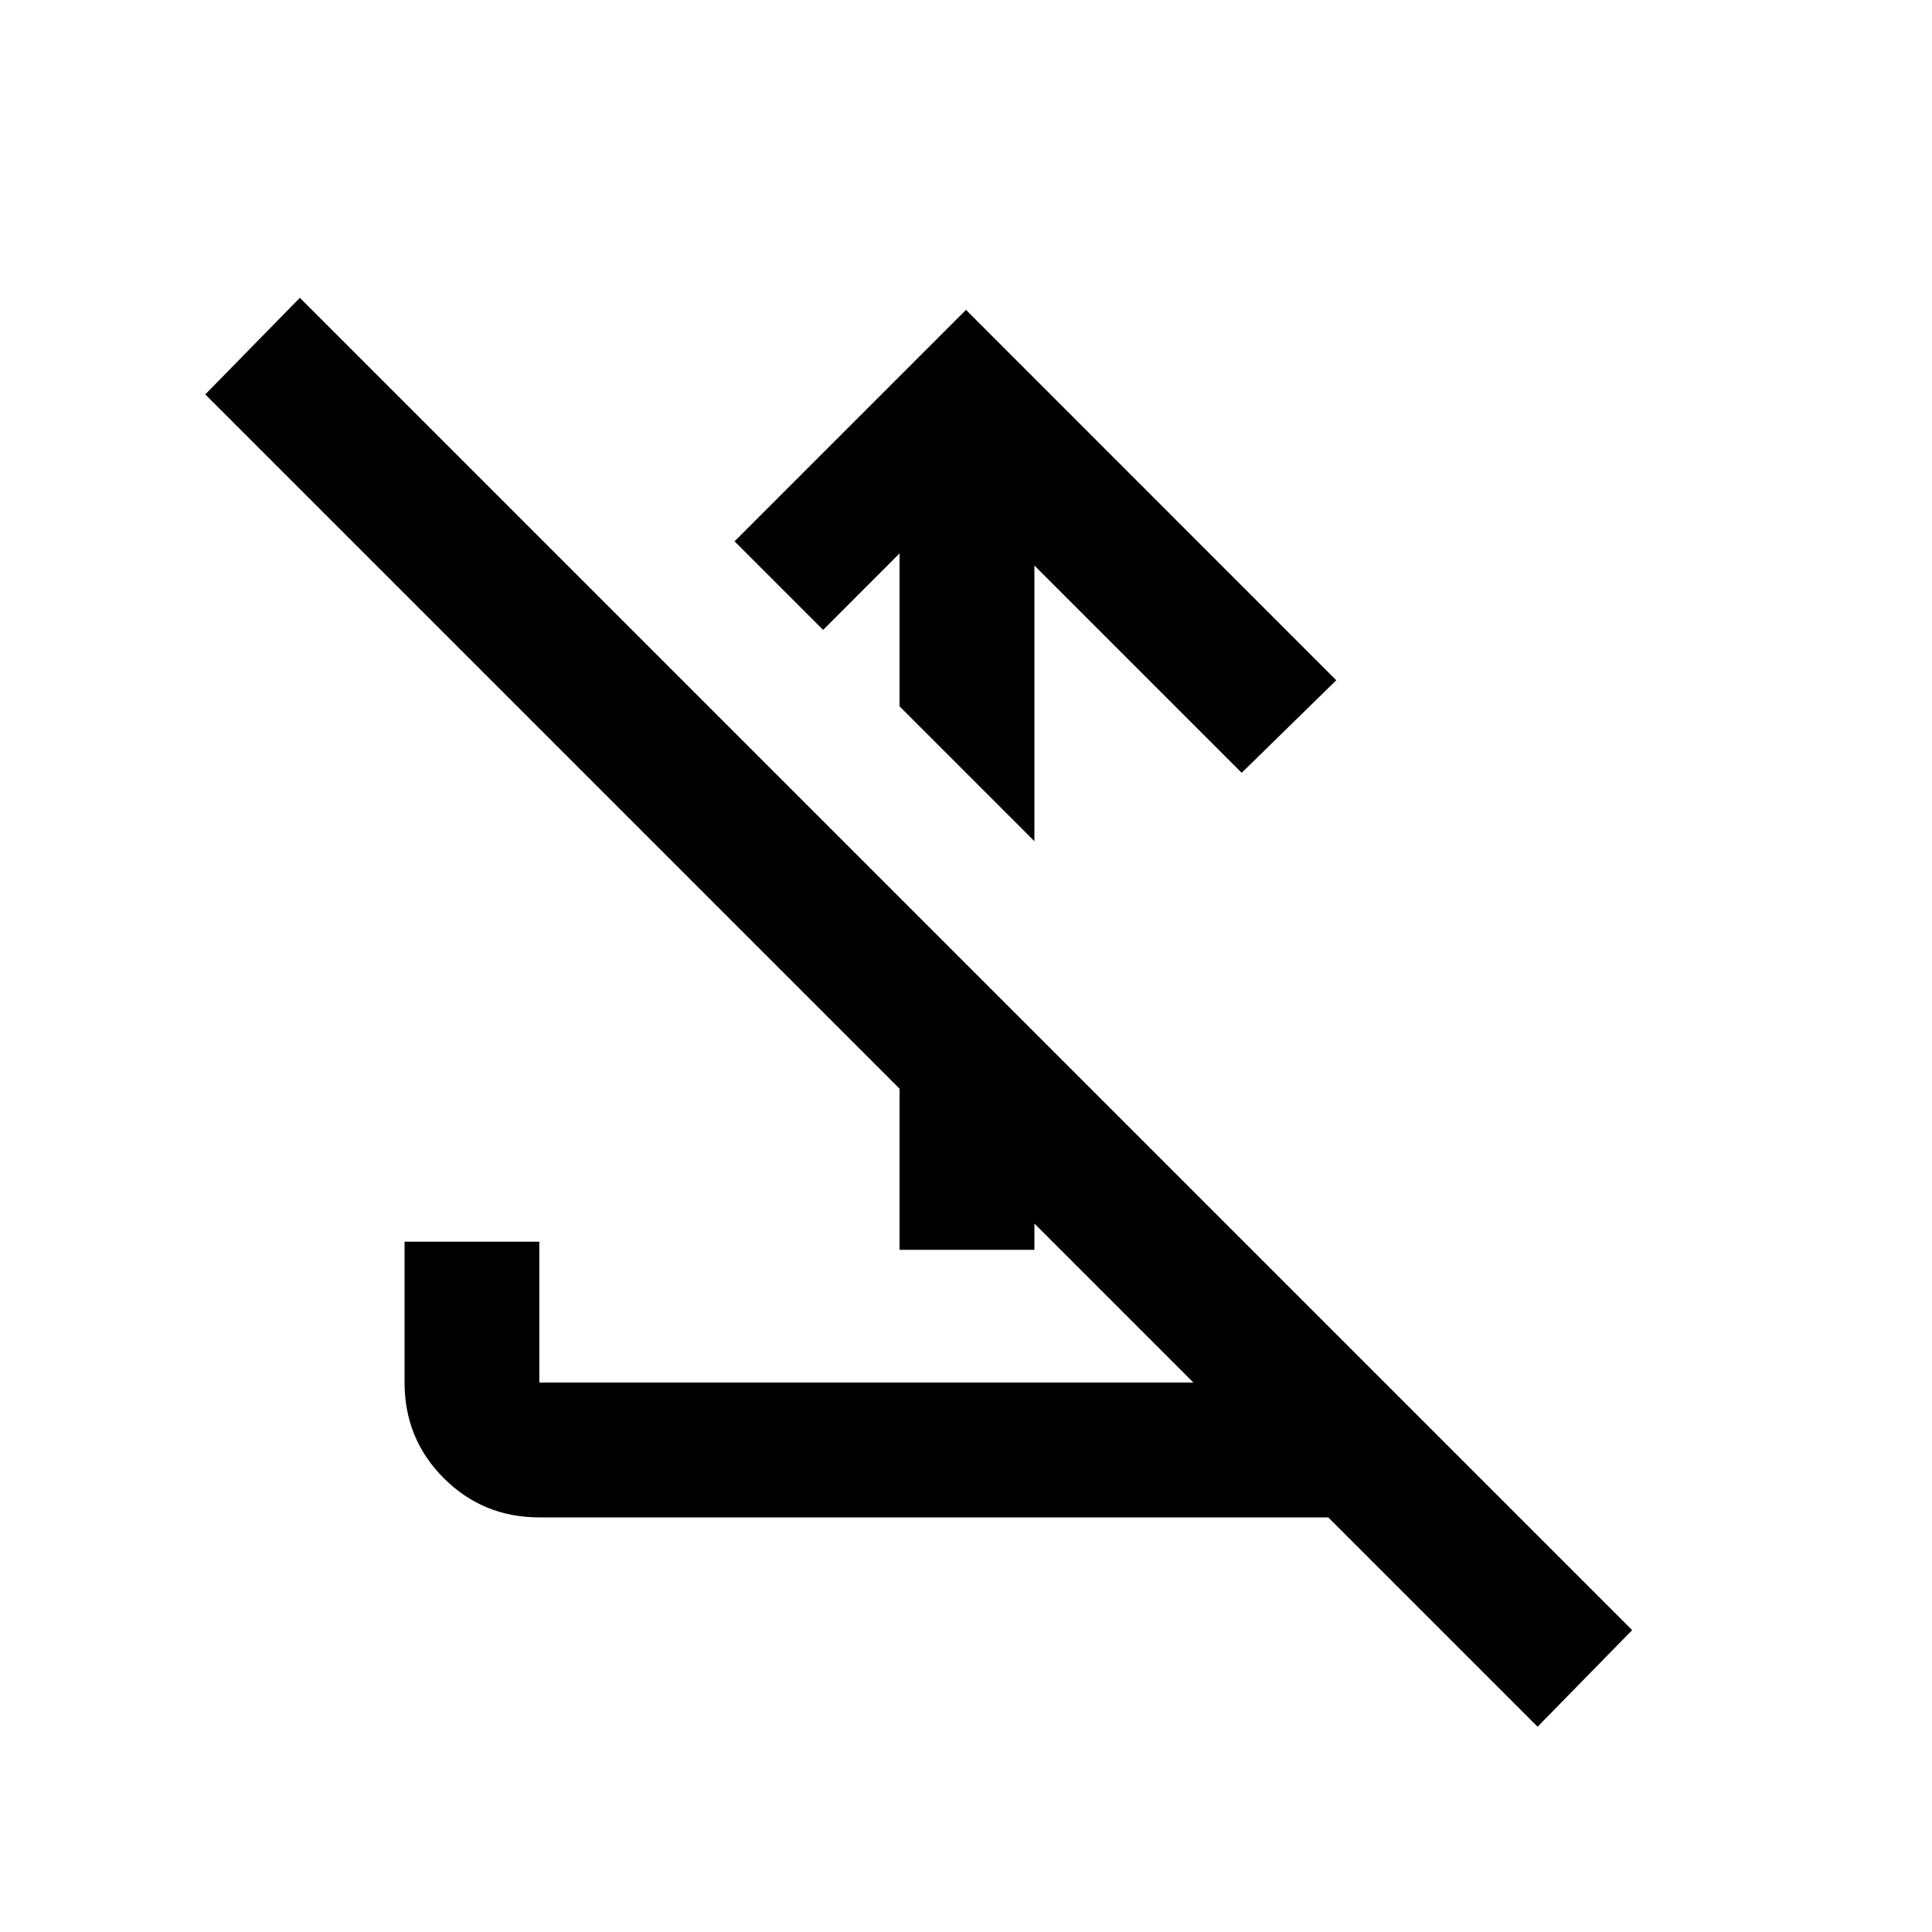 <svg xmlns="http://www.w3.org/2000/svg" height="20" width="20"><path d="m10 3.208 3.833 3.834-.979.958-2.146-2.146v2.854L9.312 7.312V5.729l-.791.792-.917-.917Zm-6.896-.125 13.792 13.792-.979 1-2.167-2.167H5.583q-.583 0-.989-.406t-.406-.99v-1.458h1.395v1.458h6.771L2.125 4.083Zm6.208 9.855V9.292l1.396 1.396v2.25Z"/></svg>